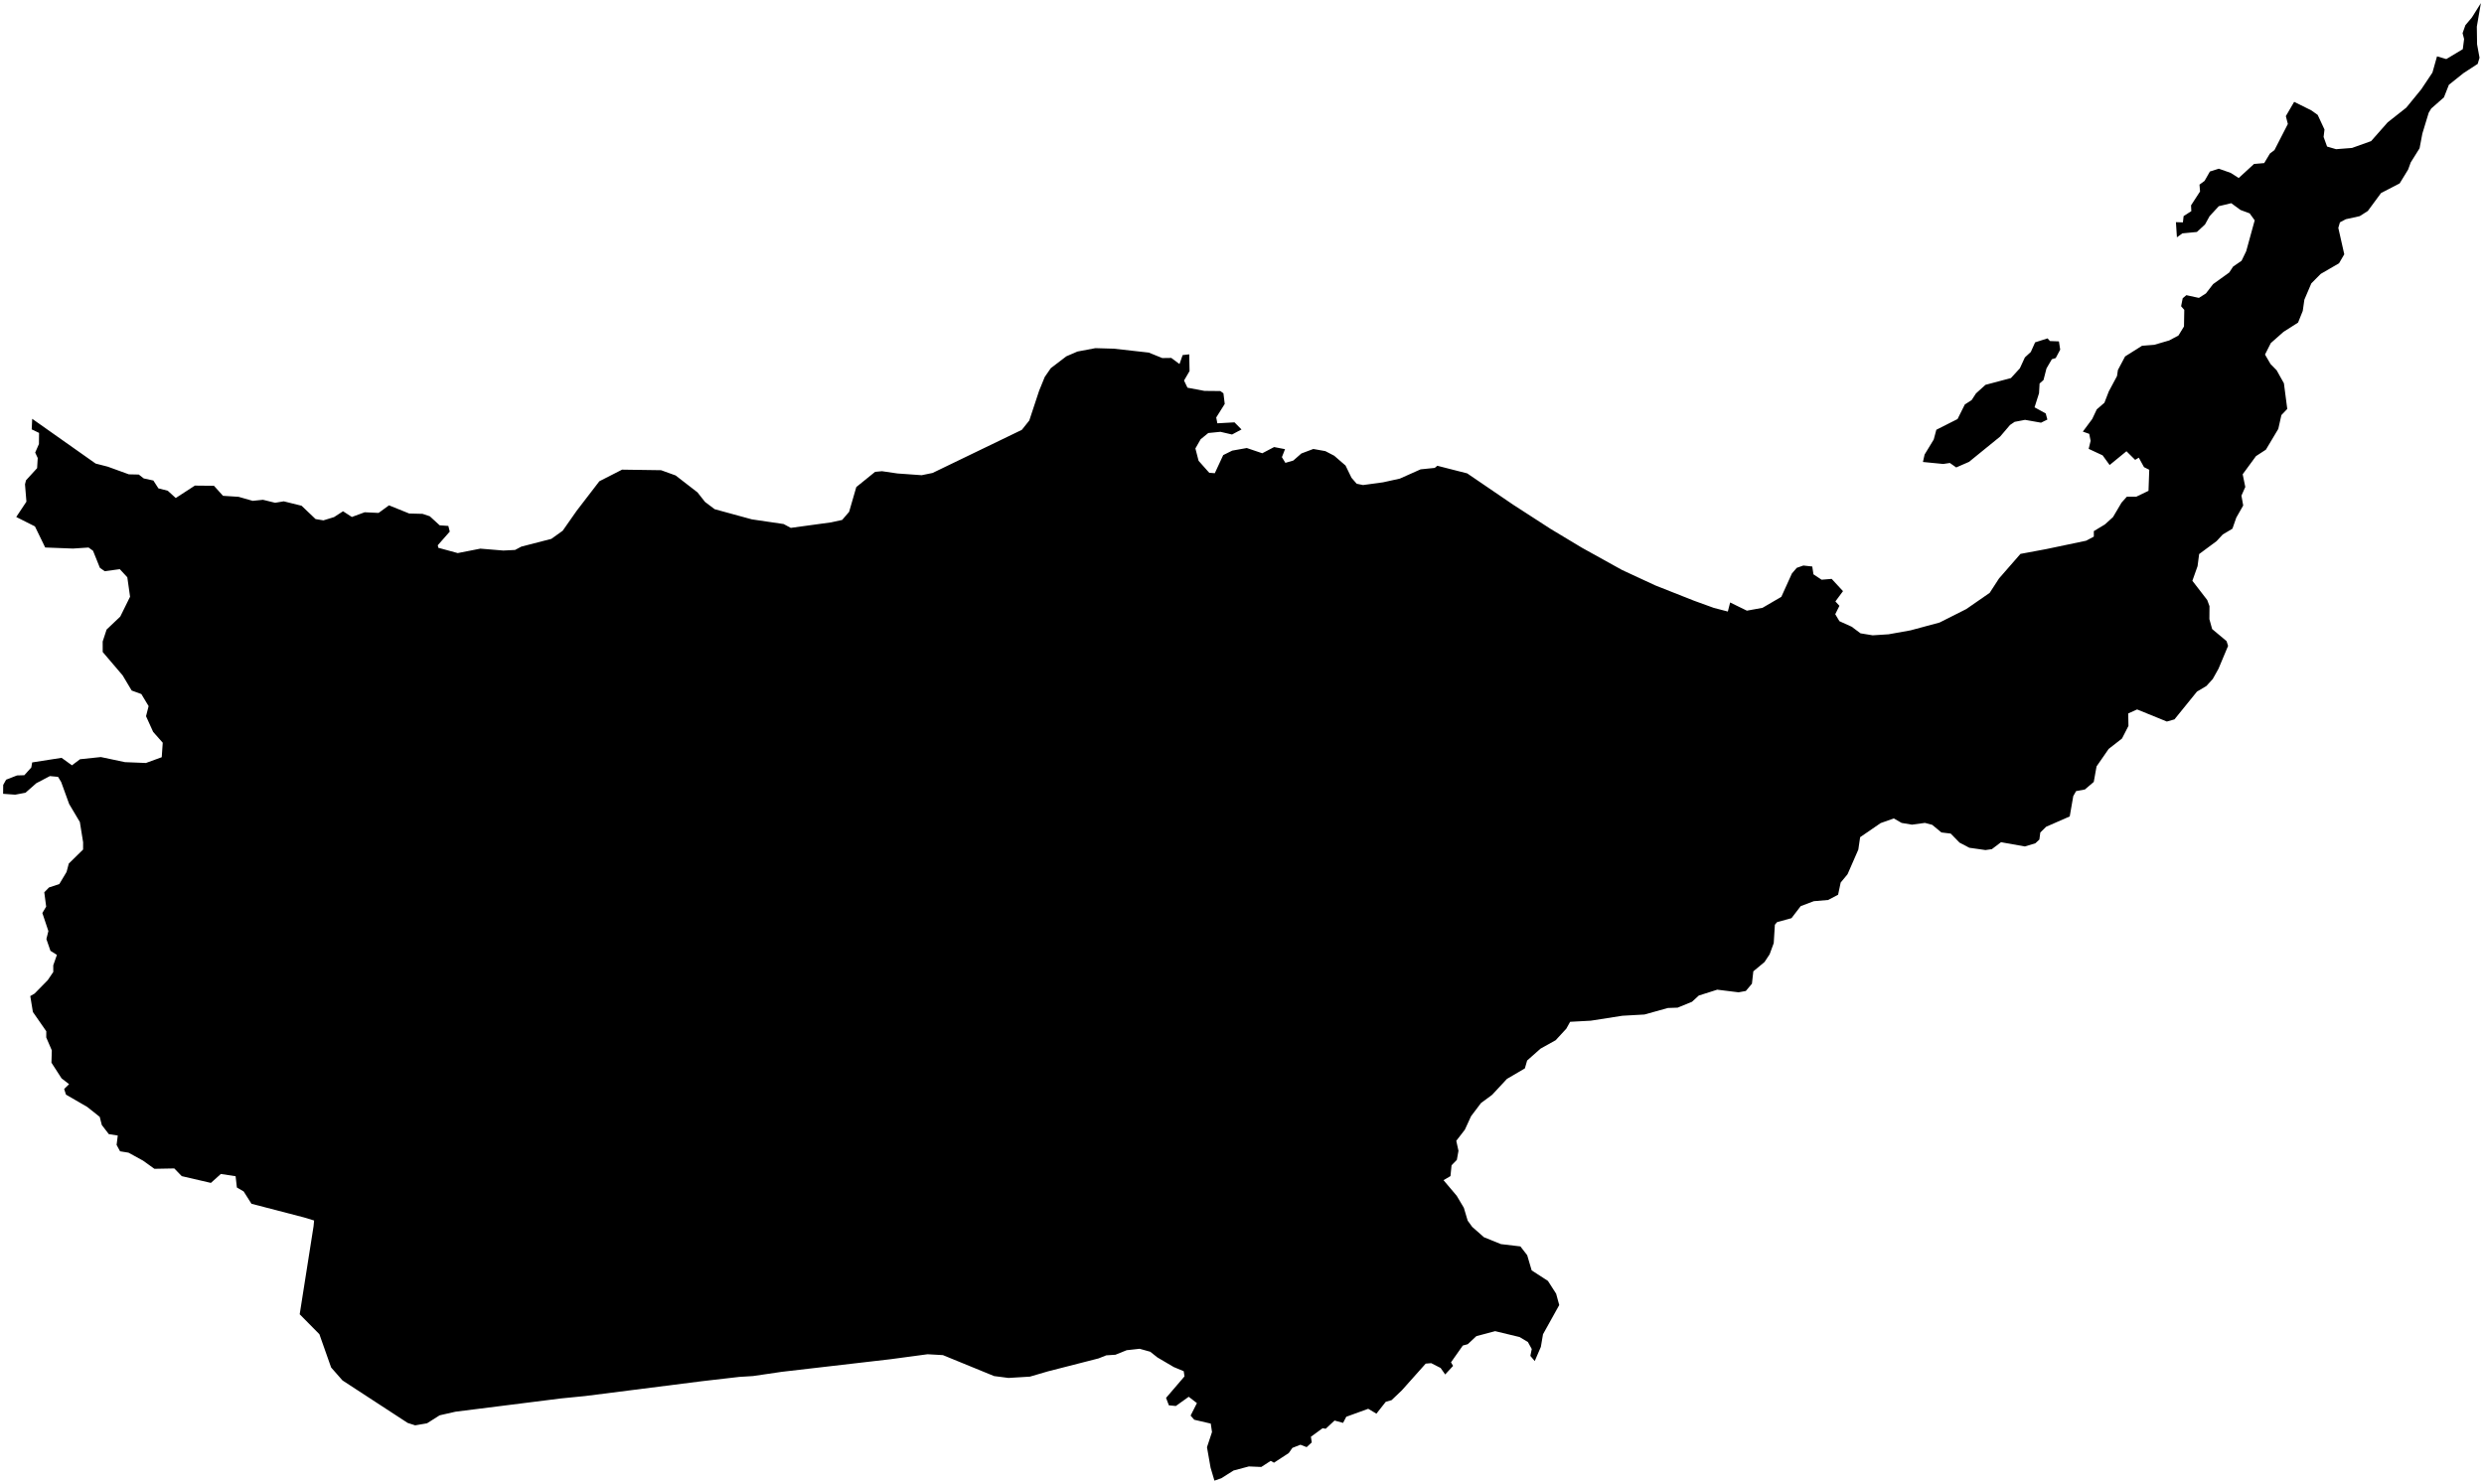 <?xml version="1.0"?>
<svg xmlns="http://www.w3.org/2000/svg" version="1.2" baseProfile="tiny" width="800" height="478" viewBox="0 0 800 478" stroke-linecap="round" stroke-linejoin="round">
<g id="4213500">
<path d="M 660.22 109.87 663.1 109.98 663.51 112.64 662.07 115.35 660.82 115.73 659.09 118.7 658.13 122.43 656.87 123.55 656.69 126.69 655.25 131.22 658.84 133.19 659.38 135.16 657.34 136.17 652.2 135.26 648.84 135.9 647.35 136.91 644.17 140.64 634.15 148.79 630.02 150.59 627.98 149.15 625.83 149.47 619.3 148.83 619.84 146.43 622.78 141.59 623.62 138.45 630.45 135 632.79 130.31 635.01 128.87 636.38 126.75 639.44 123.98 647.64 121.8 650.52 118.65 652.14 115.14 654.05 113.38 655.43 110.29 659.44 109.01 660.22 109.87 Z M 799 1 797.69 8.57 797.77 14.27 798.56 18.6 797.97 20.58 793.42 23.54 788.69 27.32 787.1 31.36 783 34.97 782.19 36.32 780.15 43.03 779.25 47.77 776.4 52.33 775.56 54.63 772.84 59.08 766.84 62.19 762.58 67.97 759.98 69.63 755.48 70.63 753.6 71.63 753.08 73.42 755 81.92 753.31 84.82 747.41 88.24 744.39 91.29 742.15 96.54 741.63 100.16 740.12 103.92 735.43 106.91 731.34 110.52 729.47 114.22 731.23 117.25 733.22 119.29 735.56 123.48 736.64 131.74 734.75 133.72 733.75 138.17 729.76 144.86 726.57 146.94 722.28 152.79 723.12 156.88 721.88 159.68 722.45 162.85 720.22 166.76 718.98 170.32 715.86 172.19 713.86 174.34 708.26 178.49 707.75 182.39 706.08 187.1 710.86 193.3 711.59 195.27 711.56 199.46 712.44 202.65 717.09 206.54 717.58 208.08 714.5 215.42 712.64 218.75 710.59 221 707.56 222.8 700.31 231.75 697.86 232.45 688.28 228.55 685.42 229.84 685.49 233.86 683.42 237.91 679.12 241.27 675.22 246.9 674.32 251.9 671.47 254.33 668.63 254.86 667.72 256.46 666.58 263.02 658.99 266.34 657.1 268.2 656.8 270.47 655.51 271.67 652.14 272.69 644.45 271.32 641.5 273.56 639.45 273.85 634.24 273.11 631.11 271.47 628.24 268.54 625.25 268.18 622.3 265.73 619.94 265.1 615.77 265.67 612.44 265.11 609.92 263.66 605.69 265.16 599.08 269.7 598.49 273.71 595.03 281.63 592.81 284.32 591.98 288.24 588.77 289.93 584.16 290.32 579.93 291.92 576.97 295.79 572.32 297.07 571.62 297.9 571.25 303.83 569.93 307.43 568.28 309.93 564.68 312.92 564.23 316.91 562.26 319.25 559.92 319.68 553.06 318.83 547.12 320.72 544.93 322.73 540.3 324.62 537.16 324.73 529.62 326.83 522.51 327.23 512.34 328.82 505.68 329.18 504.45 331.39 501.02 335.11 496.14 337.83 491.83 341.65 491.1 344.19 485.32 347.58 480.56 352.7 476.96 355.36 473.76 359.61 471.78 363.93 469.01 367.52 469.72 370.74 469.19 373.67 467.49 375.4 467.14 378.89 464.9 380.2 469.15 385.23 471.45 389.1 472.68 393.23 474.15 395.26 477.92 398.58 483.4 400.8 489.66 401.54 491.85 404.37 493.29 409.26 498.53 412.66 501.17 416.77 502.17 420.43 496.94 429.84 496.25 433.91 494.28 438.47 492.87 436.81 493.32 434.6 492.07 432.33 489.41 430.74 481.53 428.84 475.48 430.45 472.69 433.05 471.12 433.47 467.31 438.88 467.98 440.03 465.44 442.79 463.97 440.7 460.94 439.15 459.16 439.3 451.49 447.9 448.18 451.06 446.3 451.6 443.29 455.42 440.65 453.85 433.58 456.42 432.55 458.39 429.81 457.64 426.96 460.28 425.95 460.12 422.19 462.86 422.47 464.68 420.82 466.2 418.82 465.43 416.23 466.44 415.06 468.11 410.3 471.22 409.25 470.62 406.21 472.59 402.21 472.42 397.29 473.73 393.33 476.23 391.12 477 389.88 472.82 388.72 466.23 390.34 461.34 389.94 458.62 384.62 457.38 383.45 456.04 385.48 452.02 382.84 449.98 378.69 452.95 376.45 452.73 375.54 450.34 381.48 443.41 381.23 441.74 378.02 440.4 372.75 437.3 370.44 435.47 367.03 434.52 362.85 434.98 359.24 436.44 356.28 436.63 353.8 437.62 337.48 441.8 331.7 443.49 324.8 443.91 320.16 443.31 303.68 436.56 298.73 436.28 286.82 437.88 251.79 441.94 242.54 443.3 238.07 443.58 226.1 444.96 188.47 449.74 180.62 450.52 146.69 454.79 141.6 455.95 137.52 458.53 133.71 459.18 131.29 458.4 110.3 444.71 106.64 440.54 102.86 429.82 96.52 423.4 100.99 395.01 101.16 393.19 97.94 392.21 80.99 387.8 78.48 383.84 76.29 382.56 75.88 378.93 71.13 378.2 67.92 381.08 58.53 378.9 56.13 376.42 49.73 376.54 46.07 373.91 41.39 371.34 38.67 370.9 37.55 368.84 37.93 365.82 35.05 365.37 32.79 362.43 32.12 359.81 28.09 356.6 21.25 352.64 20.66 350.82 22.25 349.27 19.83 347.4 16.57 342.35 16.69 338.39 14.89 334.22 14.91 332.23 10.59 326.01 9.75 320.89 11.13 320.09 15.37 315.77 17.16 313.13 17.15 310.98 18.33 307.62 16.25 306.31 14.94 302.52 15.58 299.95 13.64 294.13 14.87 292.07 14.26 287.46 15.78 285.9 19.1 284.81 21.44 280.9 22.15 278.21 26.76 273.69 26.77 271.34 25.72 264.82 22.27 259.01 19.71 251.95 18.7 250.27 16.07 250.02 11.7 252.31 8.21 255.38 4.9 256.01 1 255.73 1.03 252.87 1.97 251.18 5.48 249.81 7.83 249.74 10.08 247.25 10.36 245.62 19.83 244.14 23.17 246.55 25.78 244.59 32.48 243.89 40.25 245.53 46.99 245.8 52.09 243.94 52.41 239.27 49.32 235.78 47.03 230.73 47.86 227.48 45.52 223.59 42.41 222.46 39.49 217.57 33.08 210.05 33.07 206.66 34.34 202.8 38.73 198.64 41.89 192.24 41 185.97 38.58 183.36 33.72 184.02 32.17 182.92 29.96 177.43 28.52 176.39 23.5 176.72 14.56 176.38 11.25 169.58 5.23 166.55 8.51 161.61 8.05 156.03 8.37 154.73 11.95 150.82 12.15 147.55 11.33 145.8 12.54 143.04 12.58 139.46 10.21 138.32 10.37 134.92 30.8 149.34 34.7 150.34 41.5 152.81 44.7 152.88 46.3 154.13 49.39 154.8 51.02 157.33 54.01 158.08 56.6 160.44 62.76 156.44 68.91 156.5 71.82 159.73 76.82 160.05 81.38 161.35 84.69 161.01 88.61 161.97 91.39 161.51 97.13 162.93 101.63 167.22 104.16 167.64 107.58 166.59 110.48 164.71 113.32 166.55 117.45 165.03 121.93 165.24 125.28 162.8 131.79 165.43 136.09 165.54 138.42 166.32 141.61 169.24 144.39 169.43 144.85 171.26 140.99 175.65 141.16 176.47 147.42 178.18 154.7 176.75 162.11 177.36 165.88 177.17 167.89 176.1 177.57 173.6 181.22 170.98 185.71 164.57 193.03 155.04 200.35 151.3 212.91 151.48 217.59 153.17 224.62 158.61 227.06 161.7 230.16 164.04 242.16 167.32 252.37 168.82 254.68 170.06 267.68 168.28 271.23 167.5 273.47 164.89 275.78 156.91 281.83 152.01 284.05 151.8 289.02 152.53 296.83 153.09 300.34 152.37 329.09 138.48 331.49 135.47 334.65 125.91 336.47 121.44 338.43 118.6 343.43 114.79 347 113.25 352.78 112.16 358.74 112.33 369.98 113.59 374.32 115.35 377.23 115.31 379.87 117.28 380.88 114.39 383.01 114.15 383.11 119.54 381.33 122.59 382.44 124.9 387.91 125.93 393.02 125.98 394.02 126.7 394.44 130.13 391.7 134.49 392.06 136.37 397.58 136.06 399.84 138.35 396.79 139.98 393.06 139.11 389.14 139.5 386.69 141.5 384.99 144.47 386.02 148.45 389.45 152.31 391.24 152.45 393.95 146.61 396.85 145.17 401.54 144.33 406.53 146.02 410.34 144.02 413.86 144.7 412.85 147.27 413.97 149.11 416.52 148.37 419.12 146.09 422.97 144.64 426.84 145.33 429.7 146.82 433.35 149.98 435.26 153.91 436.93 155.84 438.99 156.26 445.43 155.38 450.83 154.19 457.53 151.2 462.07 150.74 462.91 150.05 472.52 152.5 487.34 162.6 499.47 170.44 509.52 176.48 522.41 183.63 533.13 188.6 545.6 193.53 551.94 195.83 556.47 197.01 557.21 194.09 562.6 196.73 567.62 195.82 573.7 192.27 577.11 184.74 578.67 182.93 580.79 182.19 583.66 182.5 584.04 185.02 586.67 186.76 589.91 186.49 593.56 190.44 591.11 193.75 592.41 195.17 591.06 197.87 592.41 200.12 596.35 201.9 599.2 204.03 603.12 204.67 608.24 204.34 615.32 203.07 624.67 200.55 633.29 196.2 640.8 190.99 643.81 186.35 650.71 178.44 659.02 176.89 671.84 174.2 674.34 172.88 674.34 171.1 677.91 168.95 680.51 166.59 683.27 161.92 684.97 160.02 687.98 160.03 691.95 158.12 692.19 151.34 690.5 150.49 688.82 147.44 687.65 148.15 684.85 145.37 679.43 149.81 677.18 146.7 672.68 144.6 673.31 142.02 672.86 139.77 670.8 139.04 673.81 135 675.29 131.88 677.75 129.75 679.16 126.1 681.8 121.17 682.1 119.19 684.41 114.83 689.87 111.39 693.81 111.08 698.63 109.67 701.6 108.08 703.38 105.17 703.47 99.82 702.45 98.66 702.96 96.09 704.14 95.09 708.18 95.97 710.44 94.53 712.75 91.53 717.95 87.79 719.19 85.89 721.92 84.01 723.41 80.94 726.15 70.98 724.53 68.74 721.57 67.64 718.6 65.46 714.58 66.43 711.63 69.63 710.15 72.31 707.54 74.73 702.85 75.18 701.1 76.45 700.78 71.57 703.03 71.64 703.26 69.61 705.74 68.02 705.65 66.15 708.55 61.68 708.37 59.48 710.01 58.27 711.73 55.25 714.59 54.35 718.43 55.7 721 57.35 725.93 52.82 729.21 52.54 731.06 49.45 732.51 48.36 736.83 39.94 736.18 37.41 738.86 32.81 744.38 35.55 746.44 37.02 748.63 41.73 748.34 44.11 749.46 47.21 752.36 48.06 757.49 47.66 763.64 45.46 768.97 39.42 774.96 34.69 779.79 28.78 783.39 23.39 784.87 18.15 787.86 19.03 793.17 15.84 793.59 12.57 793.1 10.68 794.01 8.11 796.09 5.64 799 1 Z" fill-rule="evenodd"/>
</g>
</svg>